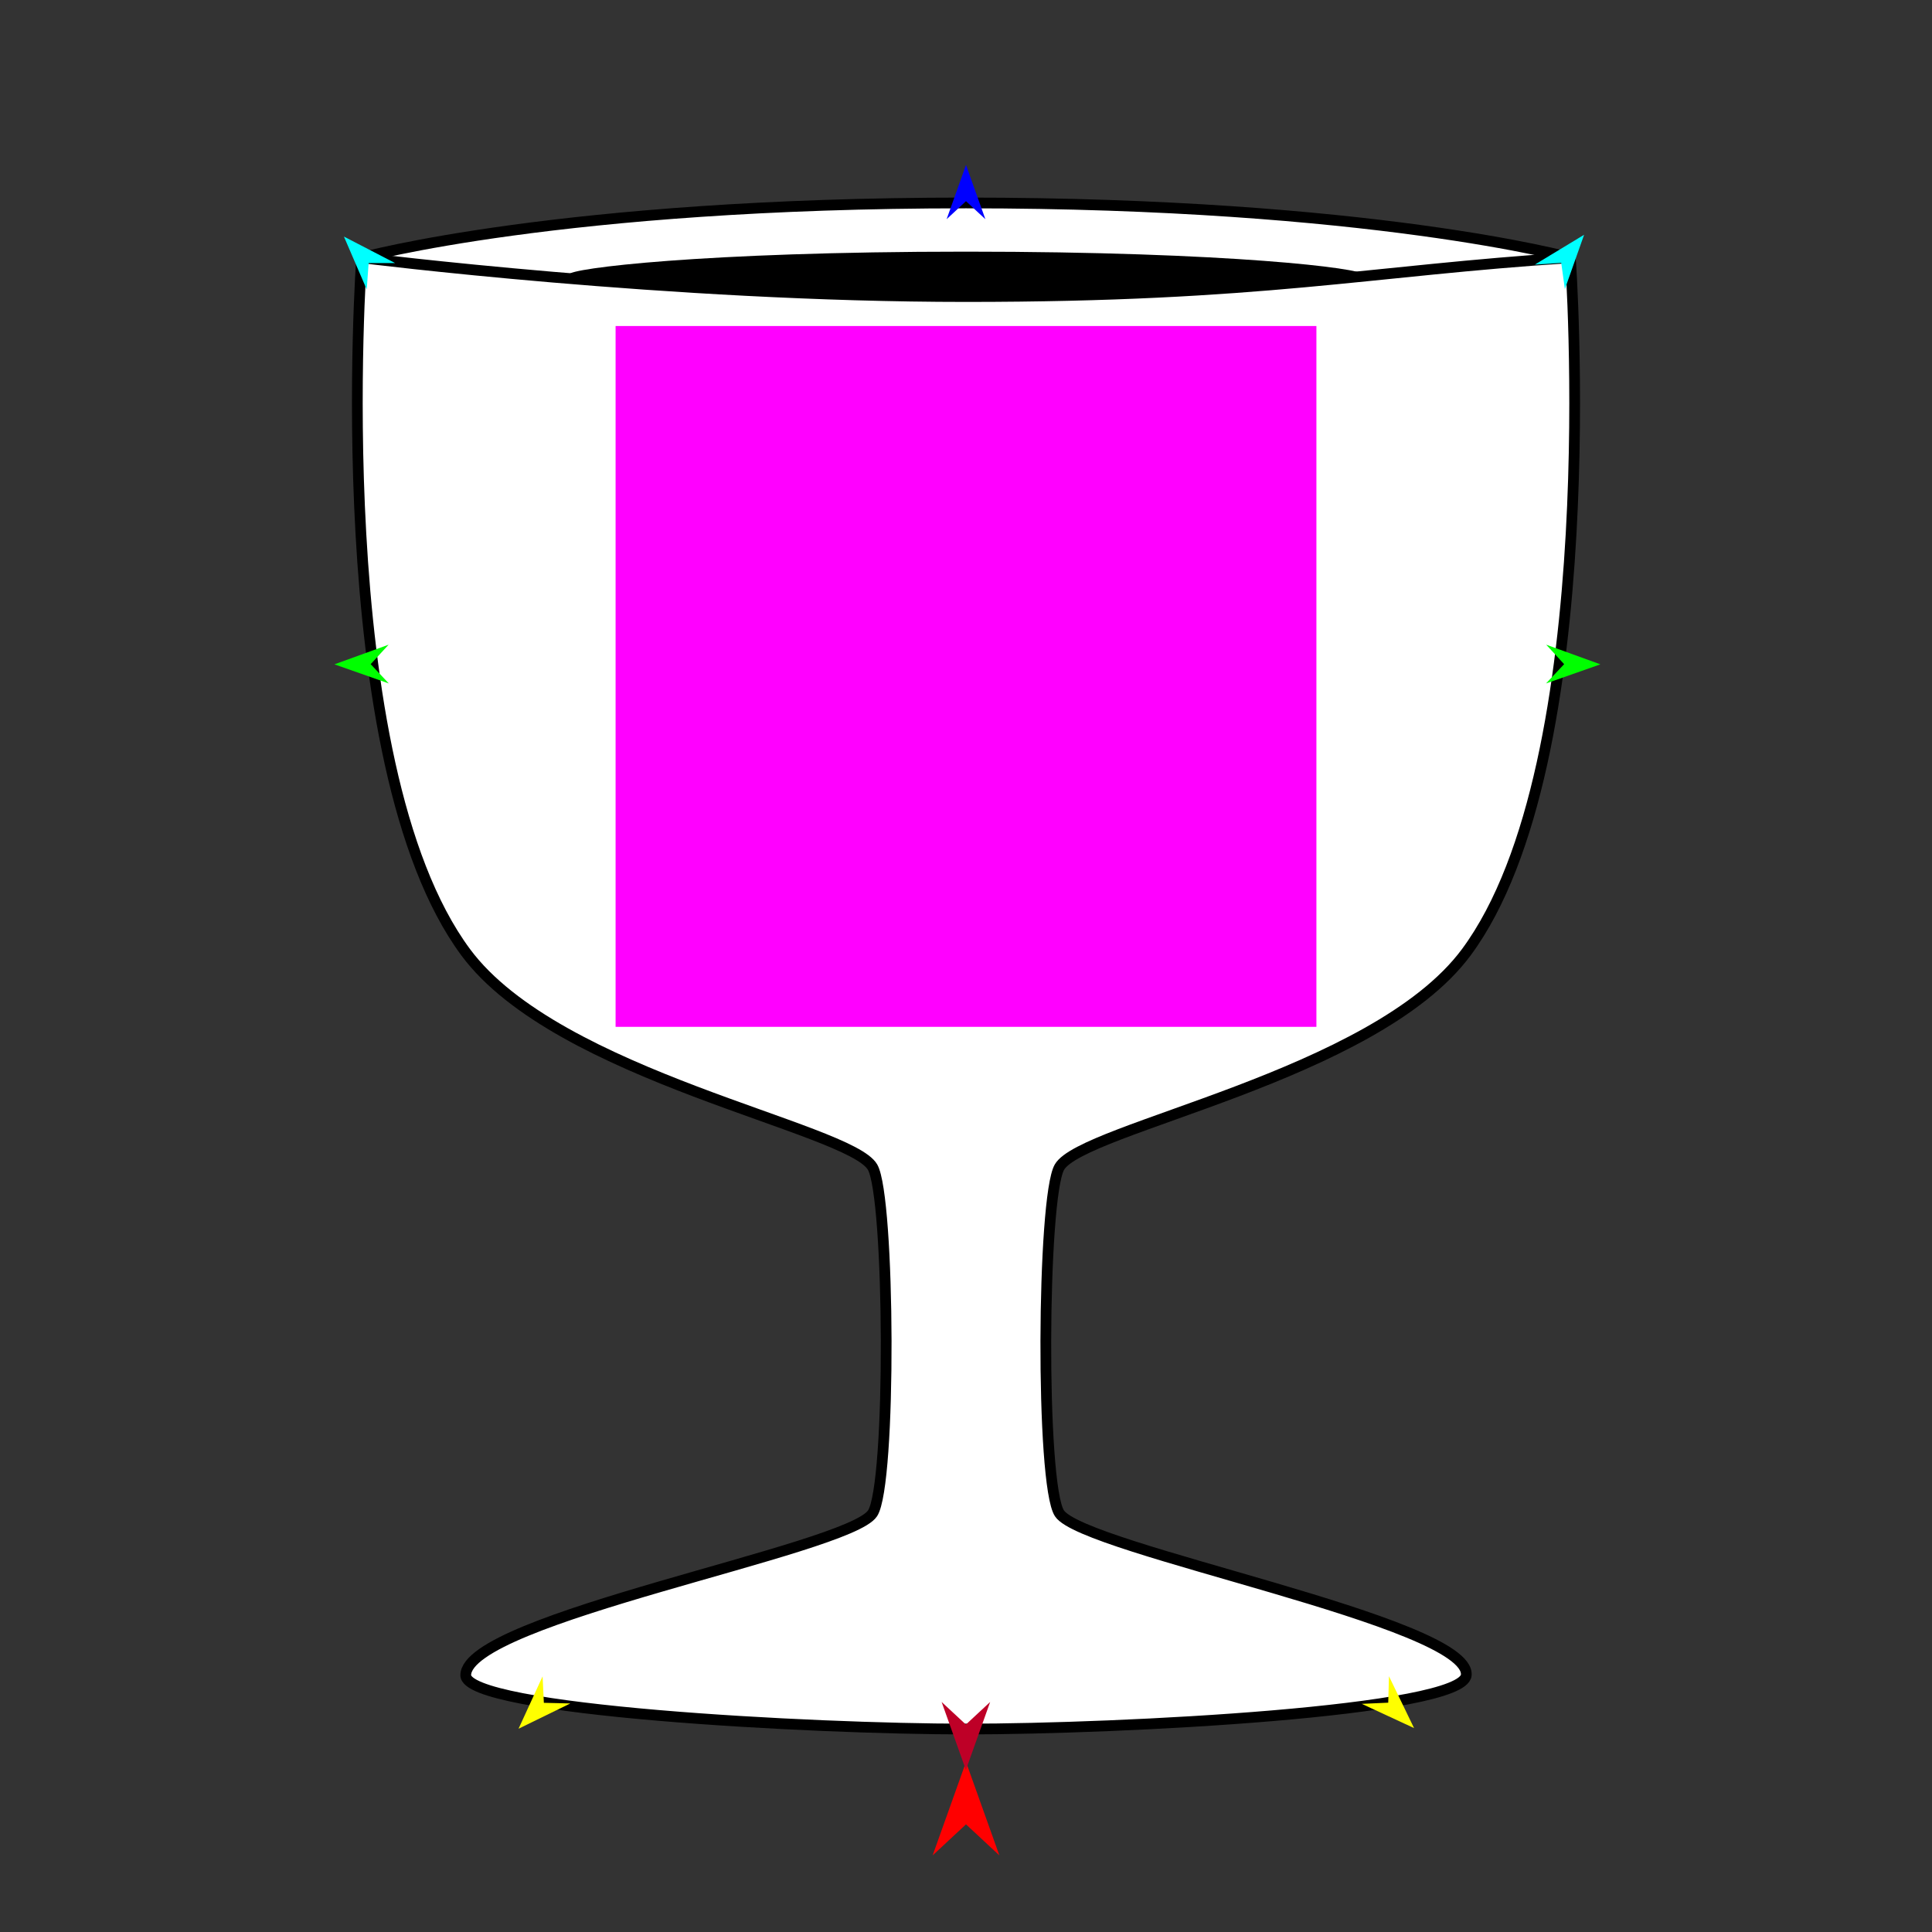 <?xml version="1.0" encoding="utf-8"?>
<!-- Generator: Moho 12.5 build 22414 -->
<!DOCTYPE svg PUBLIC "-//W3C//DTD SVG 1.1//EN" "http://www.w3.org/Graphics/SVG/1.1/DTD/svg11.dtd">
<svg version="1.1" id="Frame_0" xmlns="http://www.w3.org/2000/svg" xmlns:xlink="http://www.w3.org/1999/xlink" width="720px" height="720px">
<rect width="100%" height="100%" fill="#333333" stroke="none"/>
<g id="cup">
<g id="cup">
<path fill="#ffffff" fill-rule="evenodd" stroke="#000000" stroke-width="4" stroke-linecap="round" stroke-linejoin="round" d="M 134.770 96.040 C 134.793 96.038 209.166 75.634 360.000 75.634 C 510.834 75.634 585.207 96.038 585.230 96.040 C 585.226 96.066 598.895 284.139 546.434 354.900 C 512.073 401.248 403.426 420.118 394.825 434.949 C 388.353 446.111 387.752 553.184 394.825 563.975 C 403.771 577.620 548.220 604.365 546.434 624.272 C 545.218 637.822 417.382 644.366 360.000 644.366 C 302.618 644.366 173.417 637.468 173.566 624.272 C 173.806 603.020 316.229 577.620 325.175 563.975 C 332.249 553.184 331.647 446.111 325.175 434.949 C 316.574 420.118 207.927 401.248 173.566 354.900 C 121.105 284.139 134.774 96.066 134.770 96.040 Z"/>
<path fill="#000000" fill-rule="evenodd" stroke="none" d="M 360.000 110.713 C 458.758 110.713 507.894 104.412 507.894 102.248 C 507.894 100.083 458.758 93.783 360.000 93.783 C 261.242 93.783 212.106 100.083 212.106 102.248 C 212.106 104.412 261.242 110.713 360.000 110.713 Z"/>
<path fill="none" stroke="#000000" stroke-width="4" stroke-linecap="round" stroke-linejoin="round" d="M 134.770 96.040 C 134.793 96.041 249.416 110.519 360.000 110.519 C 470.584 110.519 510.153 100.866 585.230 96.040 "/>
</g>
<g id="specs">
<path fill="#ff00ff" fill-rule="evenodd" stroke="none" d="M 229.413 382.670 C 229.439 382.670 490.561 382.670 490.587 382.670 C 490.587 382.644 490.587 121.522 490.587 121.496 C 490.561 121.496 229.439 121.496 229.413 121.496 C 229.413 121.522 229.413 382.644 229.413 382.670 Z"/>
<path fill="#ff0000" fill-rule="evenodd" stroke="none" d="M 360.000 656.636 C 360.001 656.640 372.432 691.445 372.433 691.449 C 372.432 691.448 360.001 679.882 360.000 679.881 C 359.999 679.882 347.568 691.448 347.567 691.449 C 347.568 691.445 359.999 656.640 360.000 656.636 Z"/>
<path fill="#0000ff" fill-rule="evenodd" stroke="none" d="M 360.000 61.470 C 360.001 61.472 367.221 81.690 367.222 81.692 C 367.221 81.692 360.001 74.973 360.000 74.973 C 359.999 74.973 352.779 81.692 352.778 81.692 C 352.779 81.690 359.999 61.472 360.000 61.470 Z"/>
<path fill="#00ff00" fill-rule="evenodd" stroke="none" d="M 124.635 247.581 C 124.637 247.580 144.819 240.258 144.821 240.257 C 144.820 240.258 138.138 247.512 138.138 247.513 C 138.138 247.514 144.893 254.700 144.893 254.701 C 144.891 254.700 124.637 247.582 124.635 247.581 Z"/>
<path fill="#ffff00" fill-rule="evenodd" stroke="none" d="M 193.246 644.246 C 193.247 644.244 202.208 624.734 202.209 624.732 C 202.209 624.733 202.680 634.585 202.680 634.586 C 202.681 634.586 212.541 634.825 212.542 634.825 C 212.540 634.826 193.248 644.245 193.246 644.246 Z"/>
<path fill="#ffff00" fill-rule="evenodd" stroke="none" d="M 526.978 644.007 C 526.977 644.005 517.627 624.679 517.626 624.677 C 517.626 624.678 517.352 634.537 517.352 634.538 C 517.351 634.538 507.498 634.975 507.497 634.975 C 507.499 634.976 526.976 644.006 526.978 644.007 Z"/>
<path fill="#00ff00" fill-rule="evenodd" stroke="none" d="M 596.411 247.581 C 596.409 247.580 576.227 240.258 576.225 240.257 C 576.226 240.258 582.908 247.512 582.909 247.513 C 582.908 247.514 576.153 254.700 576.153 254.701 C 576.155 254.700 596.409 247.582 596.411 247.581 Z"/>
<path fill="#00ffff" fill-rule="evenodd" stroke="none" d="M 590.349 87.493 C 590.349 87.495 583.181 107.732 583.181 107.734 C 583.181 107.733 581.823 97.964 581.823 97.963 C 581.822 97.963 571.981 98.613 571.980 98.613 C 571.982 98.612 590.347 87.494 590.349 87.493 Z"/>
<path fill="#00ffff" fill-rule="evenodd" stroke="none" d="M 128.170 88.164 C 128.171 88.165 136.672 107.880 136.673 107.882 C 136.673 107.881 137.375 98.043 137.376 98.042 C 137.377 98.042 147.239 98.034 147.240 98.034 C 147.238 98.033 128.172 88.164 128.170 88.164 Z"/>
<path fill="#be0027" fill-rule="evenodd" stroke="none" d="M 359.957 659.599 C 359.958 659.596 369.002 634.273 369.003 634.270 C 369.002 634.271 359.958 642.686 359.957 642.687 C 359.957 642.686 350.913 634.271 350.912 634.270 C 350.913 634.273 359.957 659.596 359.957 659.599 Z"/>
</g>
</g>
</svg>
